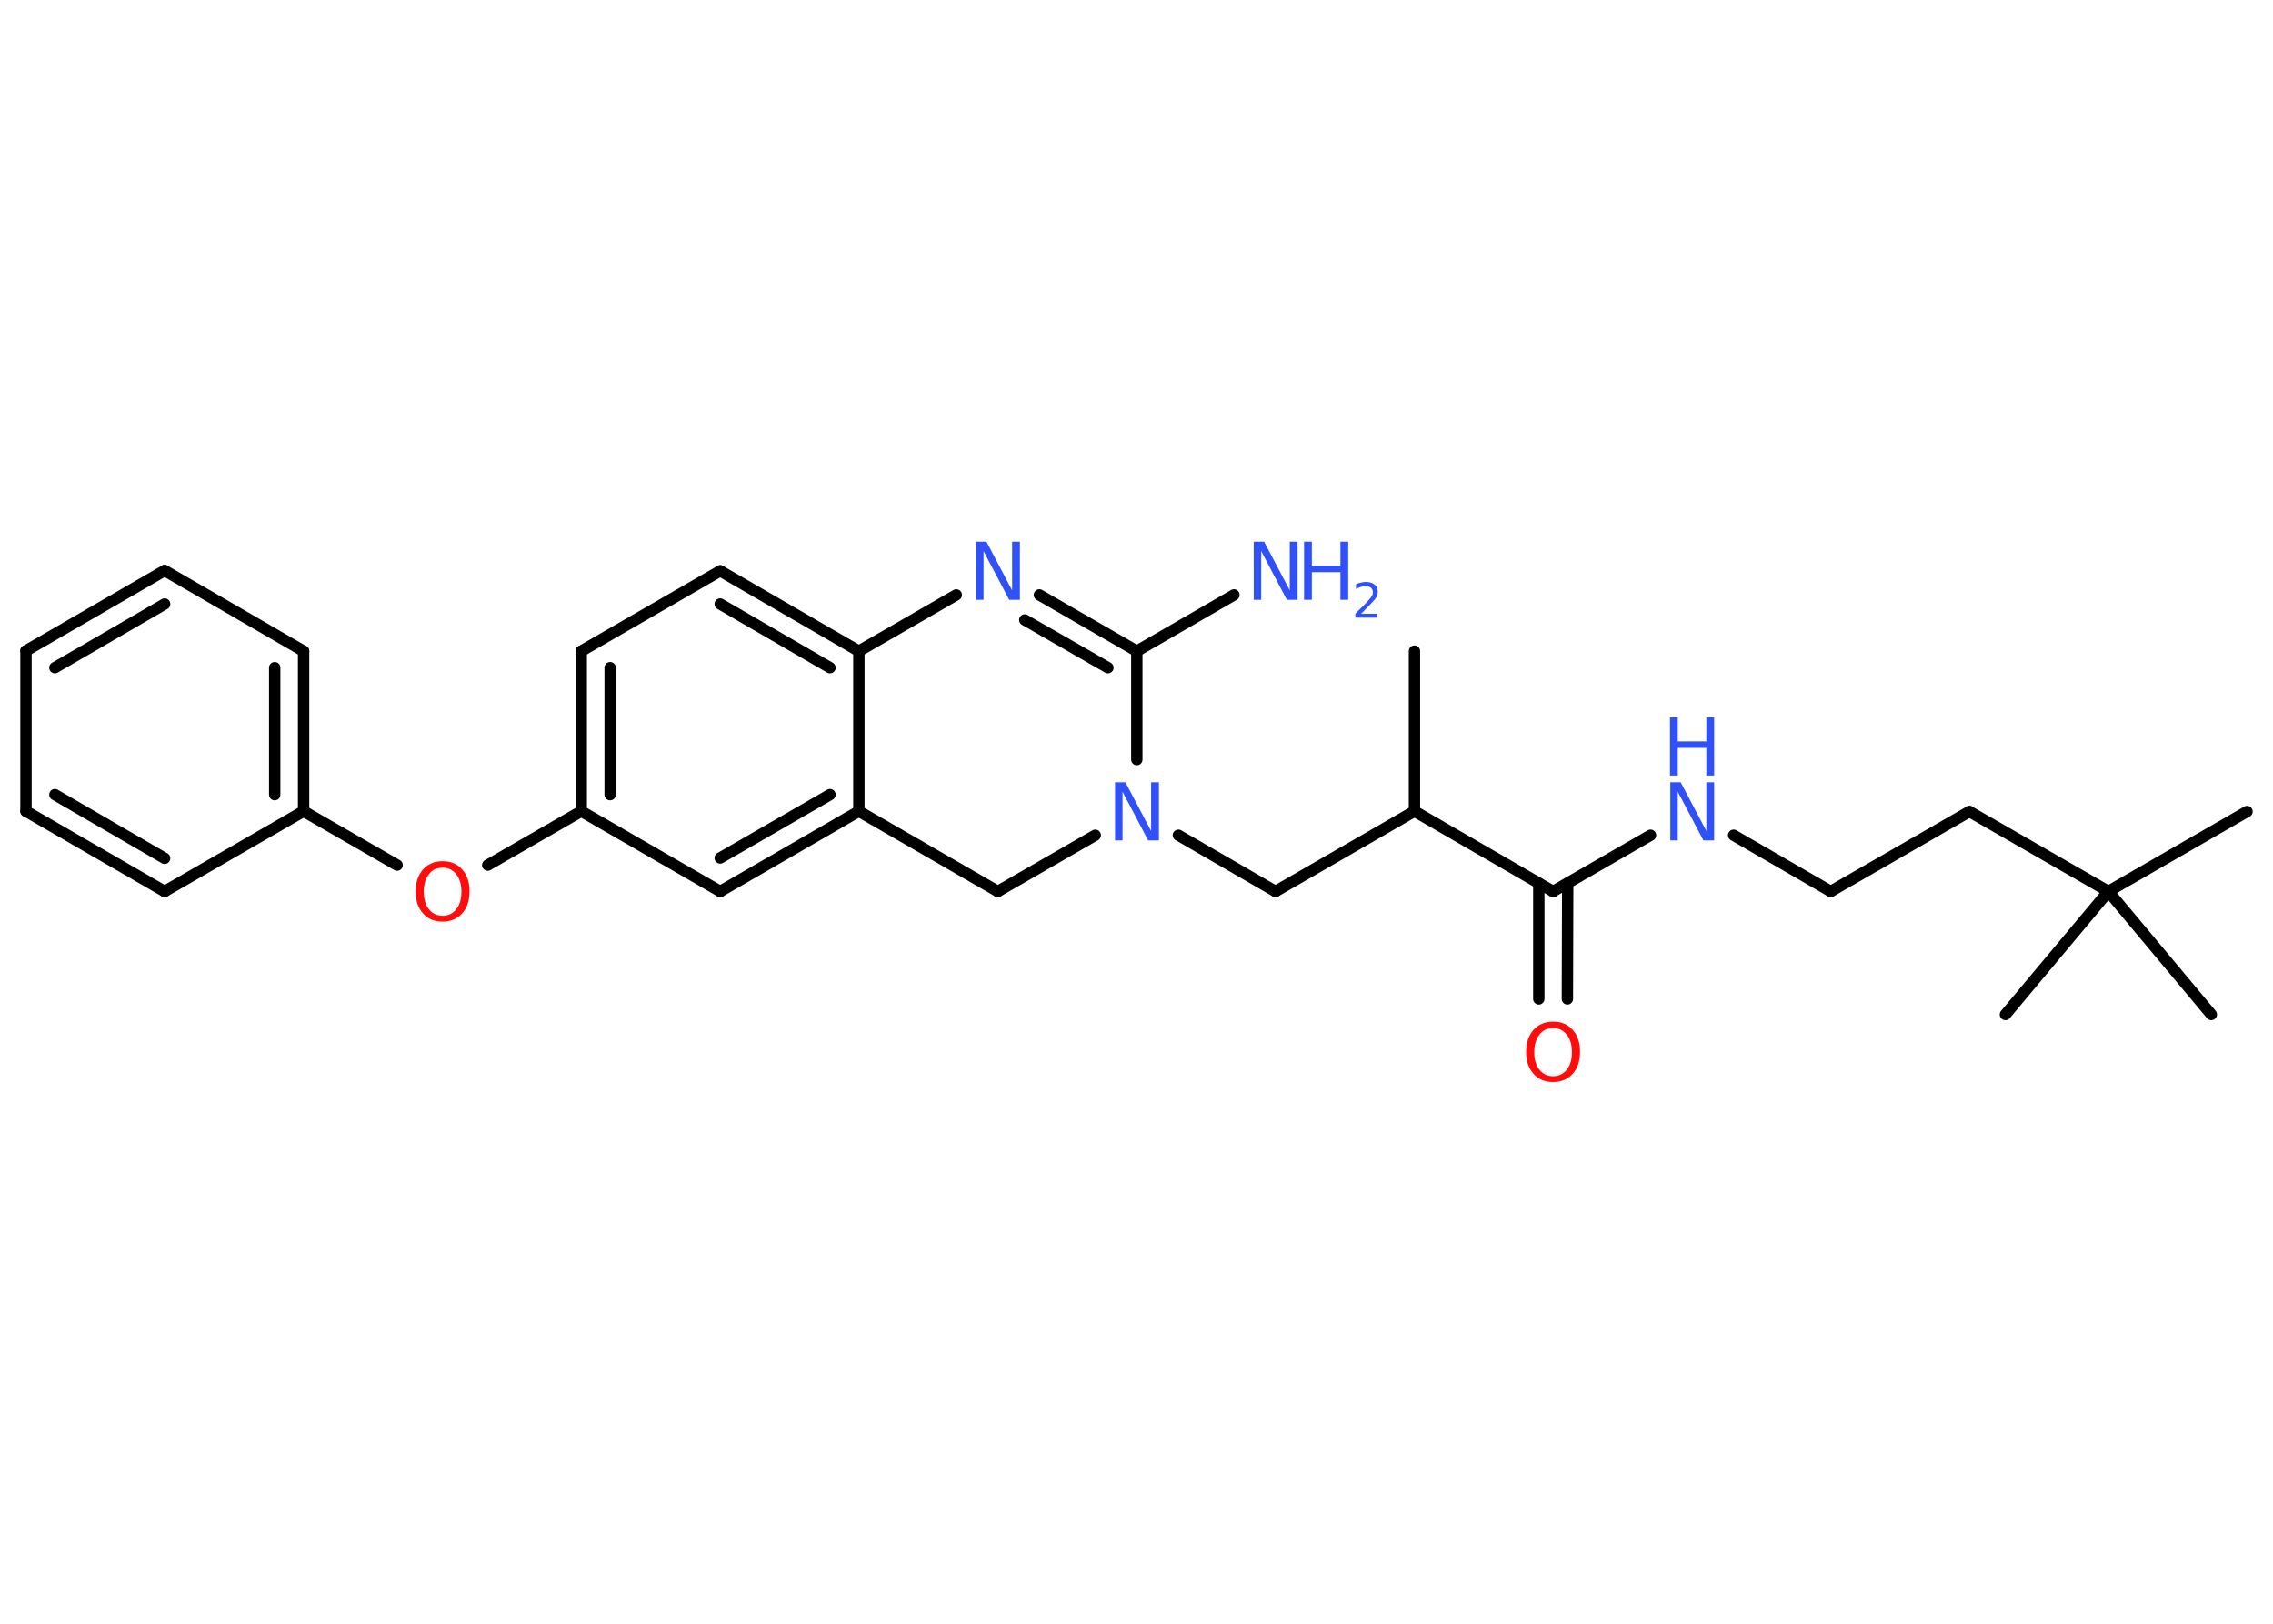 <?xml version='1.0' encoding='UTF-8'?>
<!DOCTYPE svg PUBLIC "-//W3C//DTD SVG 1.1//EN" "http://www.w3.org/Graphics/SVG/1.1/DTD/svg11.dtd">
<svg version='1.2' xmlns='http://www.w3.org/2000/svg' xmlns:xlink='http://www.w3.org/1999/xlink' width='70.0mm' height='50.0mm' viewBox='0 0 70.0 50.0'>
  <desc>Generated by the Chemistry Development Kit (http://github.com/cdk)</desc>
  <g stroke-linecap='round' stroke-linejoin='round' stroke='#000000' stroke-width='.35' fill='#3050F8'>
    <rect x='.0' y='.0' width='70.0' height='50.0' fill='#FFFFFF' stroke='none'/>
    <g id='mol1' class='mol'>
      <line id='mol1bnd1' class='bond' x1='43.56' y1='20.05' x2='43.56' y2='24.98'/>
      <line id='mol1bnd2' class='bond' x1='43.56' y1='24.98' x2='39.28' y2='27.45'/>
      <line id='mol1bnd3' class='bond' x1='39.28' y1='27.45' x2='36.29' y2='25.72'/>
      <line id='mol1bnd4' class='bond' x1='33.73' y1='25.72' x2='30.73' y2='27.45'/>
      <line id='mol1bnd5' class='bond' x1='30.73' y1='27.45' x2='26.45' y2='24.98'/>
      <g id='mol1bnd6' class='bond'>
        <line x1='22.18' y1='27.45' x2='26.45' y2='24.98'/>
        <line x1='22.18' y1='26.42' x2='25.56' y2='24.47'/>
      </g>
      <line id='mol1bnd7' class='bond' x1='22.18' y1='27.45' x2='17.9' y2='24.98'/>
      <line id='mol1bnd8' class='bond' x1='17.9' y1='24.98' x2='15.02' y2='26.64'/>
      <line id='mol1bnd9' class='bond' x1='12.23' y1='26.64' x2='9.35' y2='24.98'/>
      <g id='mol1bnd10' class='bond'>
        <line x1='9.35' y1='24.98' x2='9.35' y2='20.05'/>
        <line x1='8.46' y1='24.47' x2='8.46' y2='20.56'/>
      </g>
      <line id='mol1bnd11' class='bond' x1='9.35' y1='20.05' x2='5.07' y2='17.57'/>
      <g id='mol1bnd12' class='bond'>
        <line x1='5.07' y1='17.57' x2='.8' y2='20.04'/>
        <line x1='5.07' y1='18.6' x2='1.69' y2='20.56'/>
      </g>
      <line id='mol1bnd13' class='bond' x1='.8' y1='20.04' x2='.8' y2='24.98'/>
      <g id='mol1bnd14' class='bond'>
        <line x1='.8' y1='24.98' x2='5.07' y2='27.45'/>
        <line x1='1.69' y1='24.47' x2='5.07' y2='26.43'/>
      </g>
      <line id='mol1bnd15' class='bond' x1='9.35' y1='24.98' x2='5.07' y2='27.45'/>
      <g id='mol1bnd16' class='bond'>
        <line x1='17.9' y1='20.05' x2='17.9' y2='24.98'/>
        <line x1='18.79' y1='20.56' x2='18.79' y2='24.47'/>
      </g>
      <line id='mol1bnd17' class='bond' x1='17.9' y1='20.05' x2='22.18' y2='17.58'/>
      <g id='mol1bnd18' class='bond'>
        <line x1='26.45' y1='20.05' x2='22.18' y2='17.58'/>
        <line x1='25.56' y1='20.56' x2='22.18' y2='18.6'/>
      </g>
      <line id='mol1bnd19' class='bond' x1='26.45' y1='24.98' x2='26.45' y2='20.05'/>
      <line id='mol1bnd20' class='bond' x1='26.45' y1='20.05' x2='29.45' y2='18.32'/>
      <g id='mol1bnd21' class='bond'>
        <line x1='35.01' y1='20.05' x2='32.01' y2='18.32'/>
        <line x1='34.12' y1='20.56' x2='31.56' y2='19.09'/>
      </g>
      <line id='mol1bnd22' class='bond' x1='35.01' y1='23.39' x2='35.01' y2='20.05'/>
      <line id='mol1bnd23' class='bond' x1='35.01' y1='20.05' x2='38.0' y2='18.32'/>
      <line id='mol1bnd24' class='bond' x1='43.56' y1='24.98' x2='47.83' y2='27.45'/>
      <g id='mol1bnd25' class='bond'>
        <line x1='48.28' y1='27.2' x2='48.27' y2='30.76'/>
        <line x1='47.39' y1='27.2' x2='47.39' y2='30.76'/>
      </g>
      <line id='mol1bnd26' class='bond' x1='47.83' y1='27.45' x2='50.83' y2='25.72'/>
      <line id='mol1bnd27' class='bond' x1='53.39' y1='25.72' x2='56.38' y2='27.45'/>
      <line id='mol1bnd28' class='bond' x1='56.38' y1='27.45' x2='60.65' y2='24.99'/>
      <line id='mol1bnd29' class='bond' x1='60.65' y1='24.99' x2='64.93' y2='27.45'/>
      <line id='mol1bnd30' class='bond' x1='64.93' y1='27.45' x2='69.2' y2='24.99'/>
      <line id='mol1bnd31' class='bond' x1='64.93' y1='27.45' x2='61.76' y2='31.24'/>
      <line id='mol1bnd32' class='bond' x1='64.93' y1='27.45' x2='68.1' y2='31.24'/>
      <path id='mol1atm4' class='atom' d='M34.33 24.09h.33l.79 1.5v-1.5h.24v1.79h-.33l-.79 -1.5v1.5h-.23v-1.79z' stroke='none'/>
      <path id='mol1atm9' class='atom' d='M13.63 26.72q-.27 .0 -.42 .2q-.16 .2 -.16 .54q.0 .34 .16 .54q.16 .2 .42 .2q.26 .0 .42 -.2q.16 -.2 .16 -.54q.0 -.34 -.16 -.54q-.16 -.2 -.42 -.2zM13.63 26.52q.38 .0 .6 .25q.23 .25 .23 .68q.0 .43 -.23 .68q-.23 .25 -.6 .25q-.38 .0 -.6 -.25q-.23 -.25 -.23 -.68q.0 -.42 .23 -.68q.23 -.25 .6 -.25z' stroke='none' fill='#FF0D0D'/>
      <path id='mol1atm19' class='atom' d='M30.05 16.68h.33l.79 1.5v-1.5h.24v1.79h-.33l-.79 -1.5v1.5h-.23v-1.79z' stroke='none'/>
      <g id='mol1atm21' class='atom'>
        <path d='M38.6 16.68h.33l.79 1.5v-1.5h.24v1.79h-.33l-.79 -1.5v1.5h-.23v-1.79z' stroke='none'/>
        <path d='M40.16 16.68h.24v.74h.88v-.74h.24v1.79h-.24v-.85h-.88v.85h-.24v-1.79z' stroke='none'/>
        <path d='M41.91 18.9h.51v.12h-.68v-.12q.08 -.09 .23 -.23q.14 -.14 .18 -.19q.07 -.08 .1 -.13q.03 -.05 .03 -.11q.0 -.09 -.06 -.14q-.06 -.05 -.16 -.05q-.07 .0 -.14 .02q-.08 .02 -.16 .07v-.15q.09 -.04 .16 -.05q.08 -.02 .14 -.02q.17 .0 .27 .08q.1 .08 .1 .22q.0 .07 -.02 .12q-.02 .06 -.09 .14q-.02 .02 -.11 .12q-.1 .1 -.27 .28z' stroke='none'/>
      </g>
      <path id='mol1atm23' class='atom' d='M47.83 31.66q-.27 .0 -.42 .2q-.16 .2 -.16 .54q.0 .34 .16 .54q.16 .2 .42 .2q.26 .0 .42 -.2q.16 -.2 .16 -.54q.0 -.34 -.16 -.54q-.16 -.2 -.42 -.2zM47.83 31.46q.38 .0 .6 .25q.23 .25 .23 .68q.0 .43 -.23 .68q-.23 .25 -.6 .25q-.38 .0 -.6 -.25q-.23 -.25 -.23 -.68q.0 -.42 .23 -.68q.23 -.25 .6 -.25z' stroke='none' fill='#FF0D0D'/>
      <g id='mol1atm24' class='atom'>
        <path d='M51.43 24.09h.33l.79 1.5v-1.5h.24v1.79h-.33l-.79 -1.5v1.5h-.23v-1.79z' stroke='none'/>
        <path d='M51.43 22.09h.24v.74h.88v-.74h.24v1.79h-.24v-.85h-.88v.85h-.24v-1.79z' stroke='none'/>
      </g>
    </g>
  </g>
</svg>
